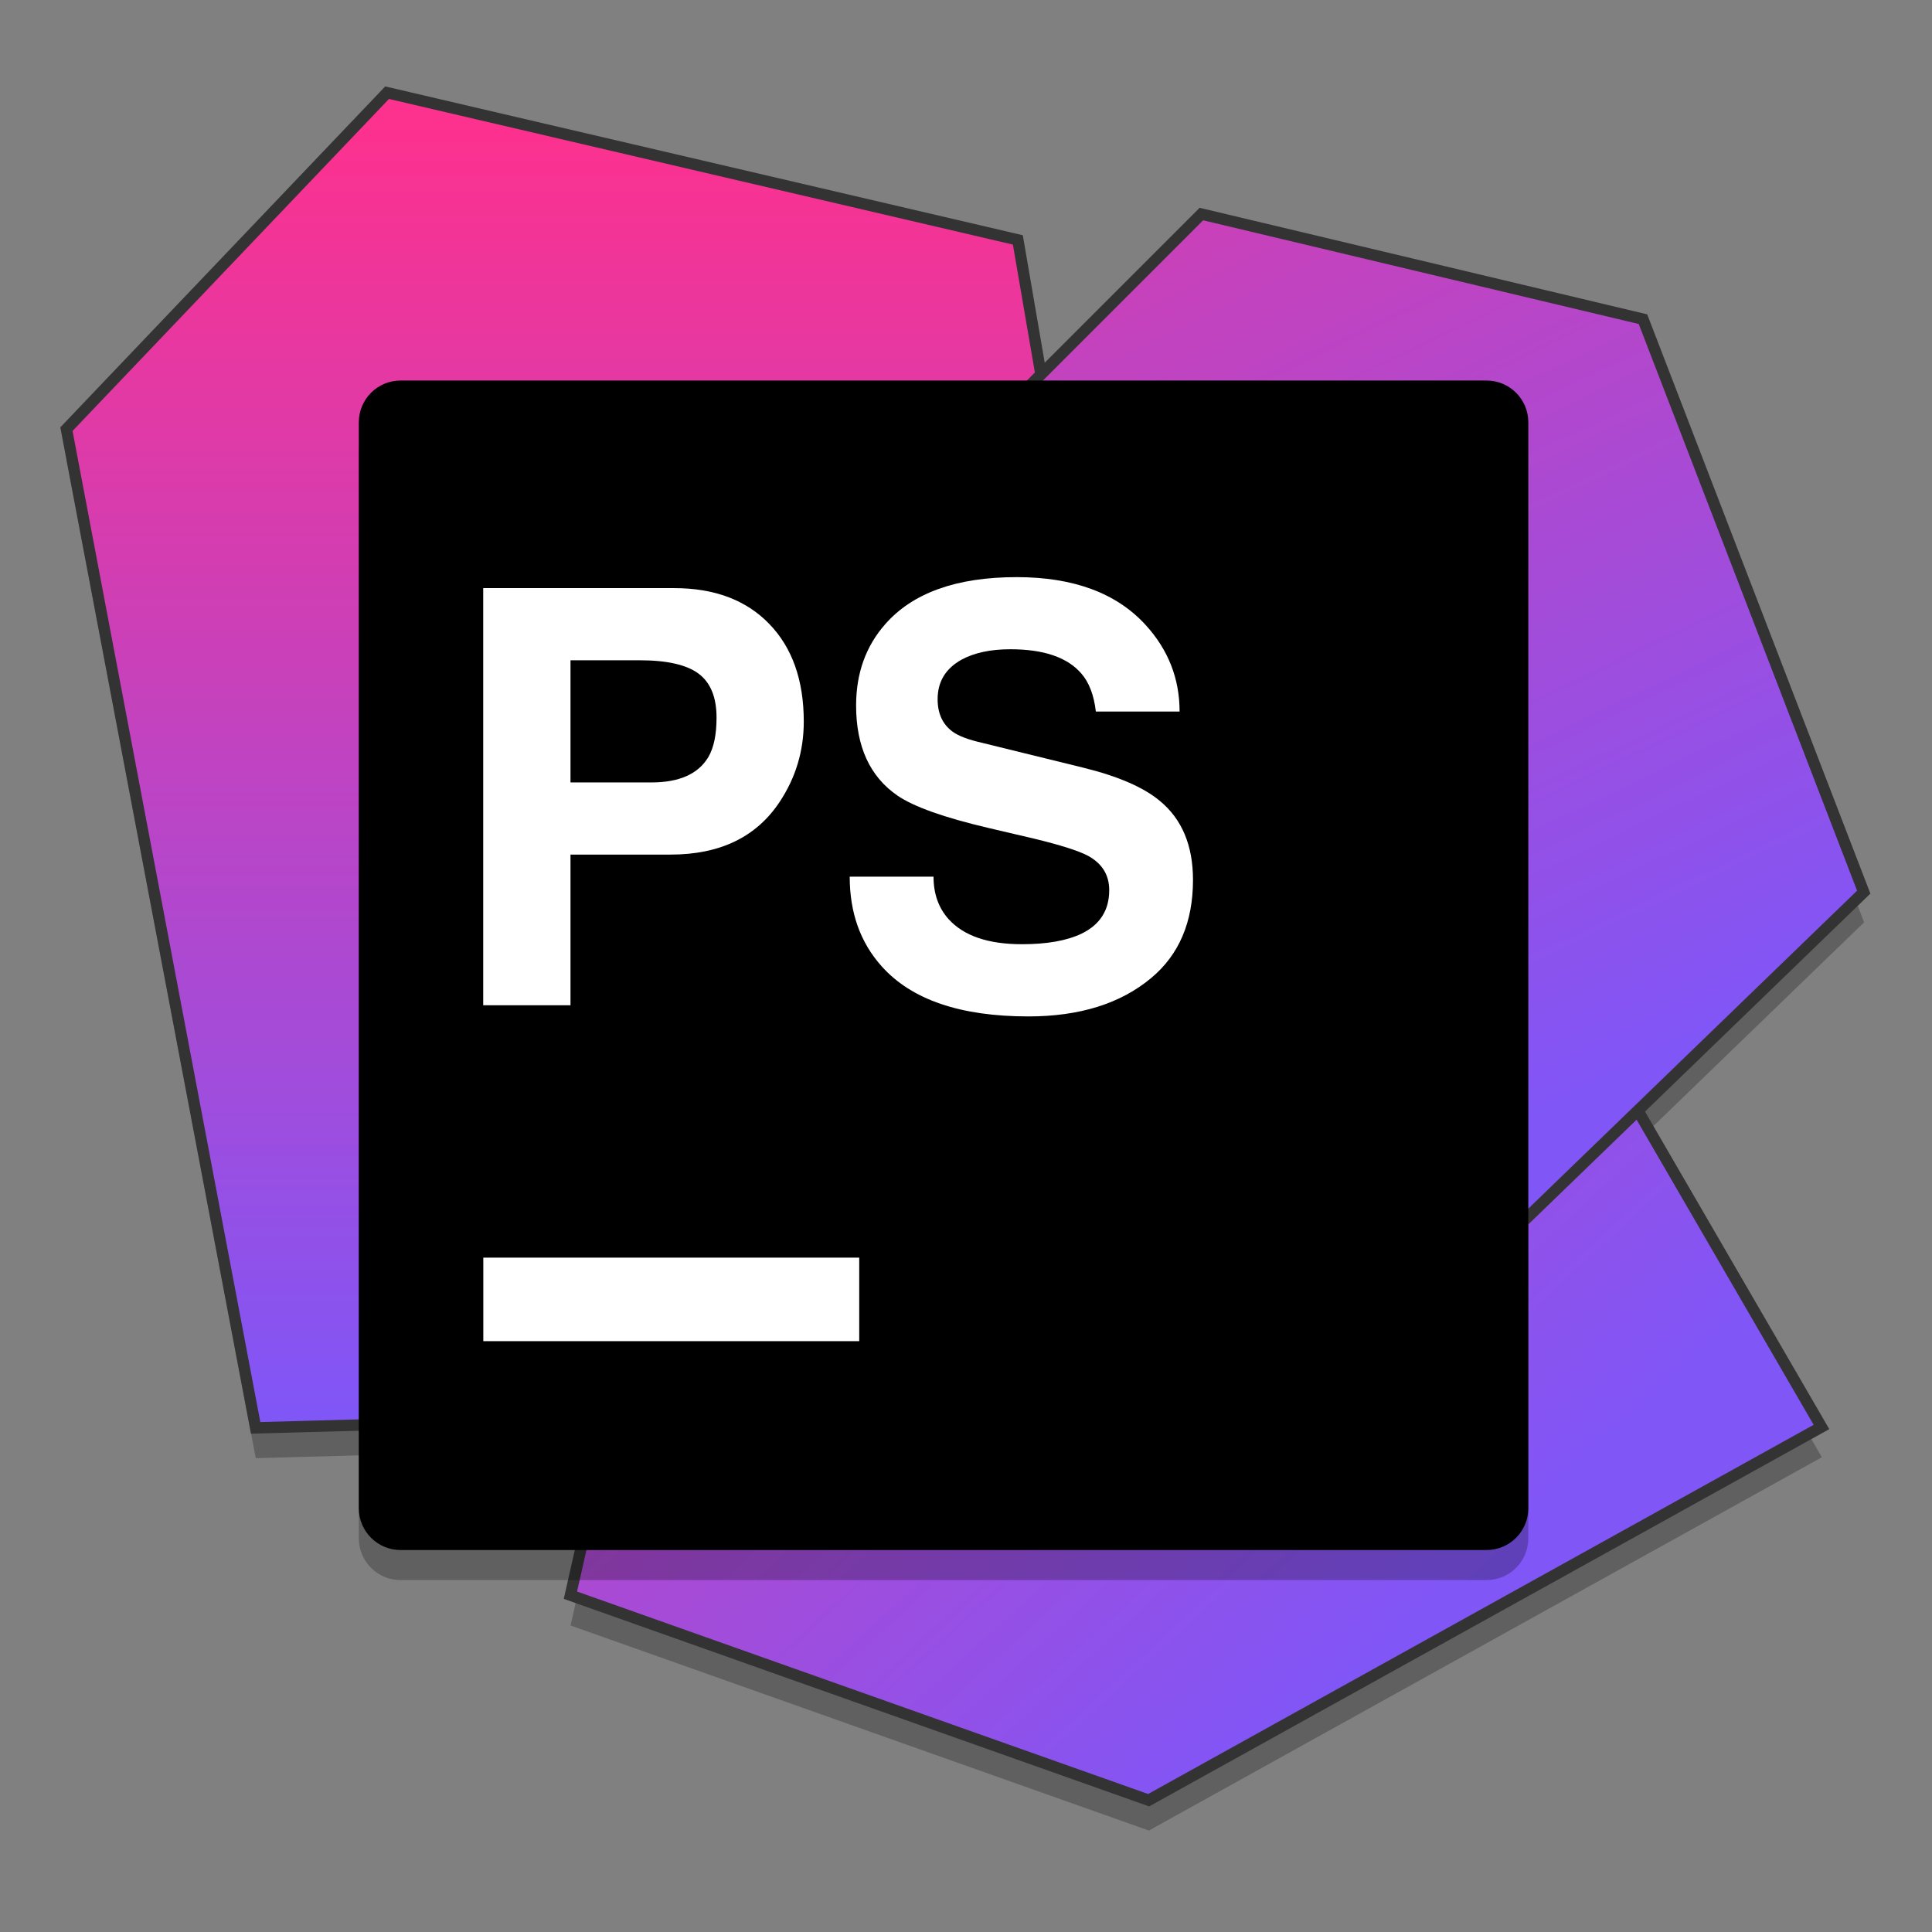 <?xml version="1.0" encoding="UTF-8" standalone="no"?>
<!-- Created with Inkscape (http://www.inkscape.org/) -->

<svg
   xmlns:osb="http://www.openswatchbook.org/uri/2009/osb"
   xmlns:dc="http://purl.org/dc/elements/1.1/"
   xmlns:cc="http://creativecommons.org/ns#"
   xmlns:rdf="http://www.w3.org/1999/02/22-rdf-syntax-ns#"
   xmlns:svg="http://www.w3.org/2000/svg"
   xmlns="http://www.w3.org/2000/svg"
   xmlns:sodipodi="http://sodipodi.sourceforge.net/DTD/sodipodi-0.dtd"
   xmlns:inkscape="http://www.inkscape.org/namespaces/inkscape"
   width="128"
   height="128"
   viewBox="0 0 33.867 33.867"
   version="1.1"
   id="svg8"
   inkscape:version="0.92.3 (2405546, 2018-03-11)"
   sodipodi:docname="phpstorm.svg">
  <rect x="0" y="0" width="33.867" height="33.867" fill="#808080" stroke="none"/>
  <defs
     id="defs2">
    <linearGradient
       id="linearGradient6987"
       osb:paint="solid">
      <stop
         style="stop-color:#77d2fb;stop-opacity:1;"
         offset="0"
         id="stop6985" />
    </linearGradient>
    <linearGradient
       id="SVGID_1_"
       gradientUnits="userSpaceOnUse"
       x1="16.783"
       y1="3.858"
       x2="16.783"
       y2="34.865">
      <stop
         offset="0"
         style="stop-color:#FD318E"
         id="stop915" />
      <stop
         offset="1"
         style="stop-color:#8056F7"
         id="stop917" />
    </linearGradient>
    <linearGradient
       id="SVGID_2_"
       gradientUnits="userSpaceOnUse"
       x1="19.32"
       y1="21.626"
       x2="35.809"
       y2="39.626">
      <stop
         offset="0"
         style="stop-color:#C841BA"
         id="stop922" />
      <stop
         offset="1"
         style="stop-color:#8056F7"
         id="stop924" />
    </linearGradient>
    <linearGradient
       id="SVGID_3_"
       gradientUnits="userSpaceOnUse"
       x1="23.941"
       y1="9.526"
       x2="33.759"
       y2="30.043">
      <stop
         offset="0"
         style="stop-color:#C841BA"
         id="stop929" />
      <stop
         offset="1"
         style="stop-color:#8056F7"
         id="stop931" />
    </linearGradient>
  </defs>
  <sodipodi:namedview
     id="base"
     pagecolor="#ffffff"
     bordercolor="#666666"
     borderopacity="1.0"
     inkscape:pageopacity="0.0"
     inkscape:pageshadow="2"
     inkscape:zoom="3.959798"
     inkscape:cx="17.612559"
     inkscape:cy="61.395442"
     inkscape:document-units="mm"
     inkscape:current-layer="layer1"
     showgrid="false"
     units="px"
     inkscape:window-width="1600"
     inkscape:window-height="837"
     inkscape:window-x="0"
     inkscape:window-y="30"
     inkscape:window-maximized="1" />
  <g
     inkscape:label="Layer 1"
     inkscape:groupmode="layer"
     id="layer1"
     transform="translate(0,-263.133)">
    <g
       id="g857"
       transform="matrix(0.996,0,0,0.996,0.057,1.016)">
      <path
         inkscape:connector-curvature="0"
         id="polygon842"
         d="m 6.757,265.33 -5.644,5.922 3.331,17.581 6.244,-0.171 -0.703,3.116 10.178,3.609 11.844,-6.57 -3.232,-5.57 3.976,-3.845 -3.886,-10.086 -7.773,-1.851 -2.824,2.824 -0.407,-2.368 z"
         style="opacity:0.25;fill:#000000;stroke:none;stroke-width:0.1;stroke-miterlimit:4;stroke-dasharray:none;stroke-opacity:1" />
      <polygon
         transform="matrix(0.735,0,0,0.735,-1.093,262.516)"
         id="polygon920"
         points="25.782,6.634 10.678,3.109 3,11.165 7.531,35.08 30.565,34.451 "
         style="fill:url(#SVGID_1_);stroke:#333333;stroke-width:0.272;stroke-miterlimit:4;stroke-dasharray:none;stroke-opacity:1" />
      <polygon
         transform="matrix(0.735,0,0,0.735,-1.093,262.516)"
         id="polygon927"
         points="45.025,35.059 33.193,14.668 20.354,15.675 15.068,39.087 28.914,43.996 "
         style="fill:url(#SVGID_2_);stroke:#333333;stroke-width:0.272;stroke-miterlimit:4;stroke-dasharray:none;stroke-opacity:1" />
      <path
         id="path851"
         d="M 26.106,290.979 H 6.993 c -0.406,0 -0.735,-0.329 -0.735,-0.735 V 271.131 c 0,-0.406 0.329,-0.735 0.735,-0.735 H 26.106 c 0.406,0 0.735,0.329 0.735,0.735 v 19.113 c 0,0.406 -0.329,0.735 -0.735,0.735 z"
         inkscape:connector-curvature="0"
         style="opacity:0.25;fill:#000000;stroke-width:0.735" />
      <polygon
         transform="matrix(0.735,0,0,0.735,-1.093,262.516)"
         id="polygon934"
         points="20.108,16.084 30.177,6.015 40.751,8.532 46.037,22.252 34.583,33.329 15.577,28.168 "
         style="fill:url(#SVGID_3_);stroke:#333333;stroke-width:0.272;stroke-miterlimit:4;stroke-dasharray:none;stroke-opacity:1" />
      <path
         style="stroke-width:0.735"
         inkscape:connector-curvature="0"
         d="M 26.106,290.45 H 6.993 c -0.406,0 -0.735,-0.329 -0.735,-0.735 v -19.113 c 0,-0.406 0.329,-0.735 0.735,-0.735 H 26.106 c 0.406,0 0.735,0.329 0.735,0.735 v 19.113 c 0,0.406 -0.329,0.735 -0.735,0.735 z"
         id="path936" />
      <rect
         x="8.449"
         y="285.304"
         style="fill:#ffffff;stroke-width:0.735"
         width="6.616"
         height="1.47"
         id="rect938" />
      <g
         transform="matrix(0.735,0,0,0.735,-1.093,262.516)"
         id="g944">
        <path
           inkscape:connector-curvature="0"
           style="fill:#ffffff"
           d="m 15.07,21.353 v 3.608 h -2.09 v -9.989 h 4.569 c 0.967,0 1.726,0.285 2.278,0.855 0.553,0.569 0.829,1.351 0.829,2.342 0,0.705 -0.195,1.349 -0.585,1.933 -0.558,0.834 -1.426,1.251 -2.605,1.251 z m 0,-1.728 h 1.937 c 0.669,0 1.124,-0.203 1.365,-0.61 0.13,-0.222 0.195,-0.535 0.195,-0.942 0,-0.49 -0.145,-0.841 -0.432,-1.054 C 17.847,16.806 17.377,16.7 16.728,16.7 H 15.07 Z"
           id="path940" />
        <path
           inkscape:connector-curvature="0"
           style="fill:#ffffff"
           d="m 21.756,21.882 h 2.007 c 0,0.409 0.12,0.748 0.362,1.018 0.362,0.399 0.947,0.599 1.755,0.599 0.595,0 1.068,-0.083 1.421,-0.25 0.446,-0.214 0.669,-0.562 0.669,-1.044 0,-0.361 -0.167,-0.635 -0.502,-0.82 -0.223,-0.12 -0.659,-0.26 -1.31,-0.417 l -1.072,-0.251 c -1.068,-0.25 -1.797,-0.51 -2.188,-0.778 -0.659,-0.454 -0.989,-1.173 -0.989,-2.156 0,-0.77 0.232,-1.419 0.697,-1.947 0.659,-0.751 1.708,-1.127 3.148,-1.127 1.365,0 2.396,0.384 3.093,1.151 0.538,0.592 0.808,1.281 0.808,2.067 H 27.65 c -0.047,-0.396 -0.163,-0.7 -0.349,-0.911 -0.334,-0.387 -0.9,-0.58 -1.699,-0.58 -0.474,0 -0.864,0.084 -1.171,0.251 -0.381,0.213 -0.57,0.528 -0.57,0.945 0,0.344 0.12,0.604 0.361,0.779 0.14,0.102 0.372,0.19 0.697,0.264 l 2.438,0.599 c 0.827,0.204 1.436,0.468 1.825,0.793 0.529,0.436 0.794,1.066 0.794,1.892 0,1.011 -0.334,1.794 -1.003,2.351 -0.733,0.612 -1.714,0.918 -2.939,0.918 -1.625,0 -2.796,-0.399 -3.511,-1.198 -0.511,-0.569 -0.767,-1.283 -0.767,-2.148 z"
           id="path942" />
      </g>
    </g>
  </g>
</svg>
